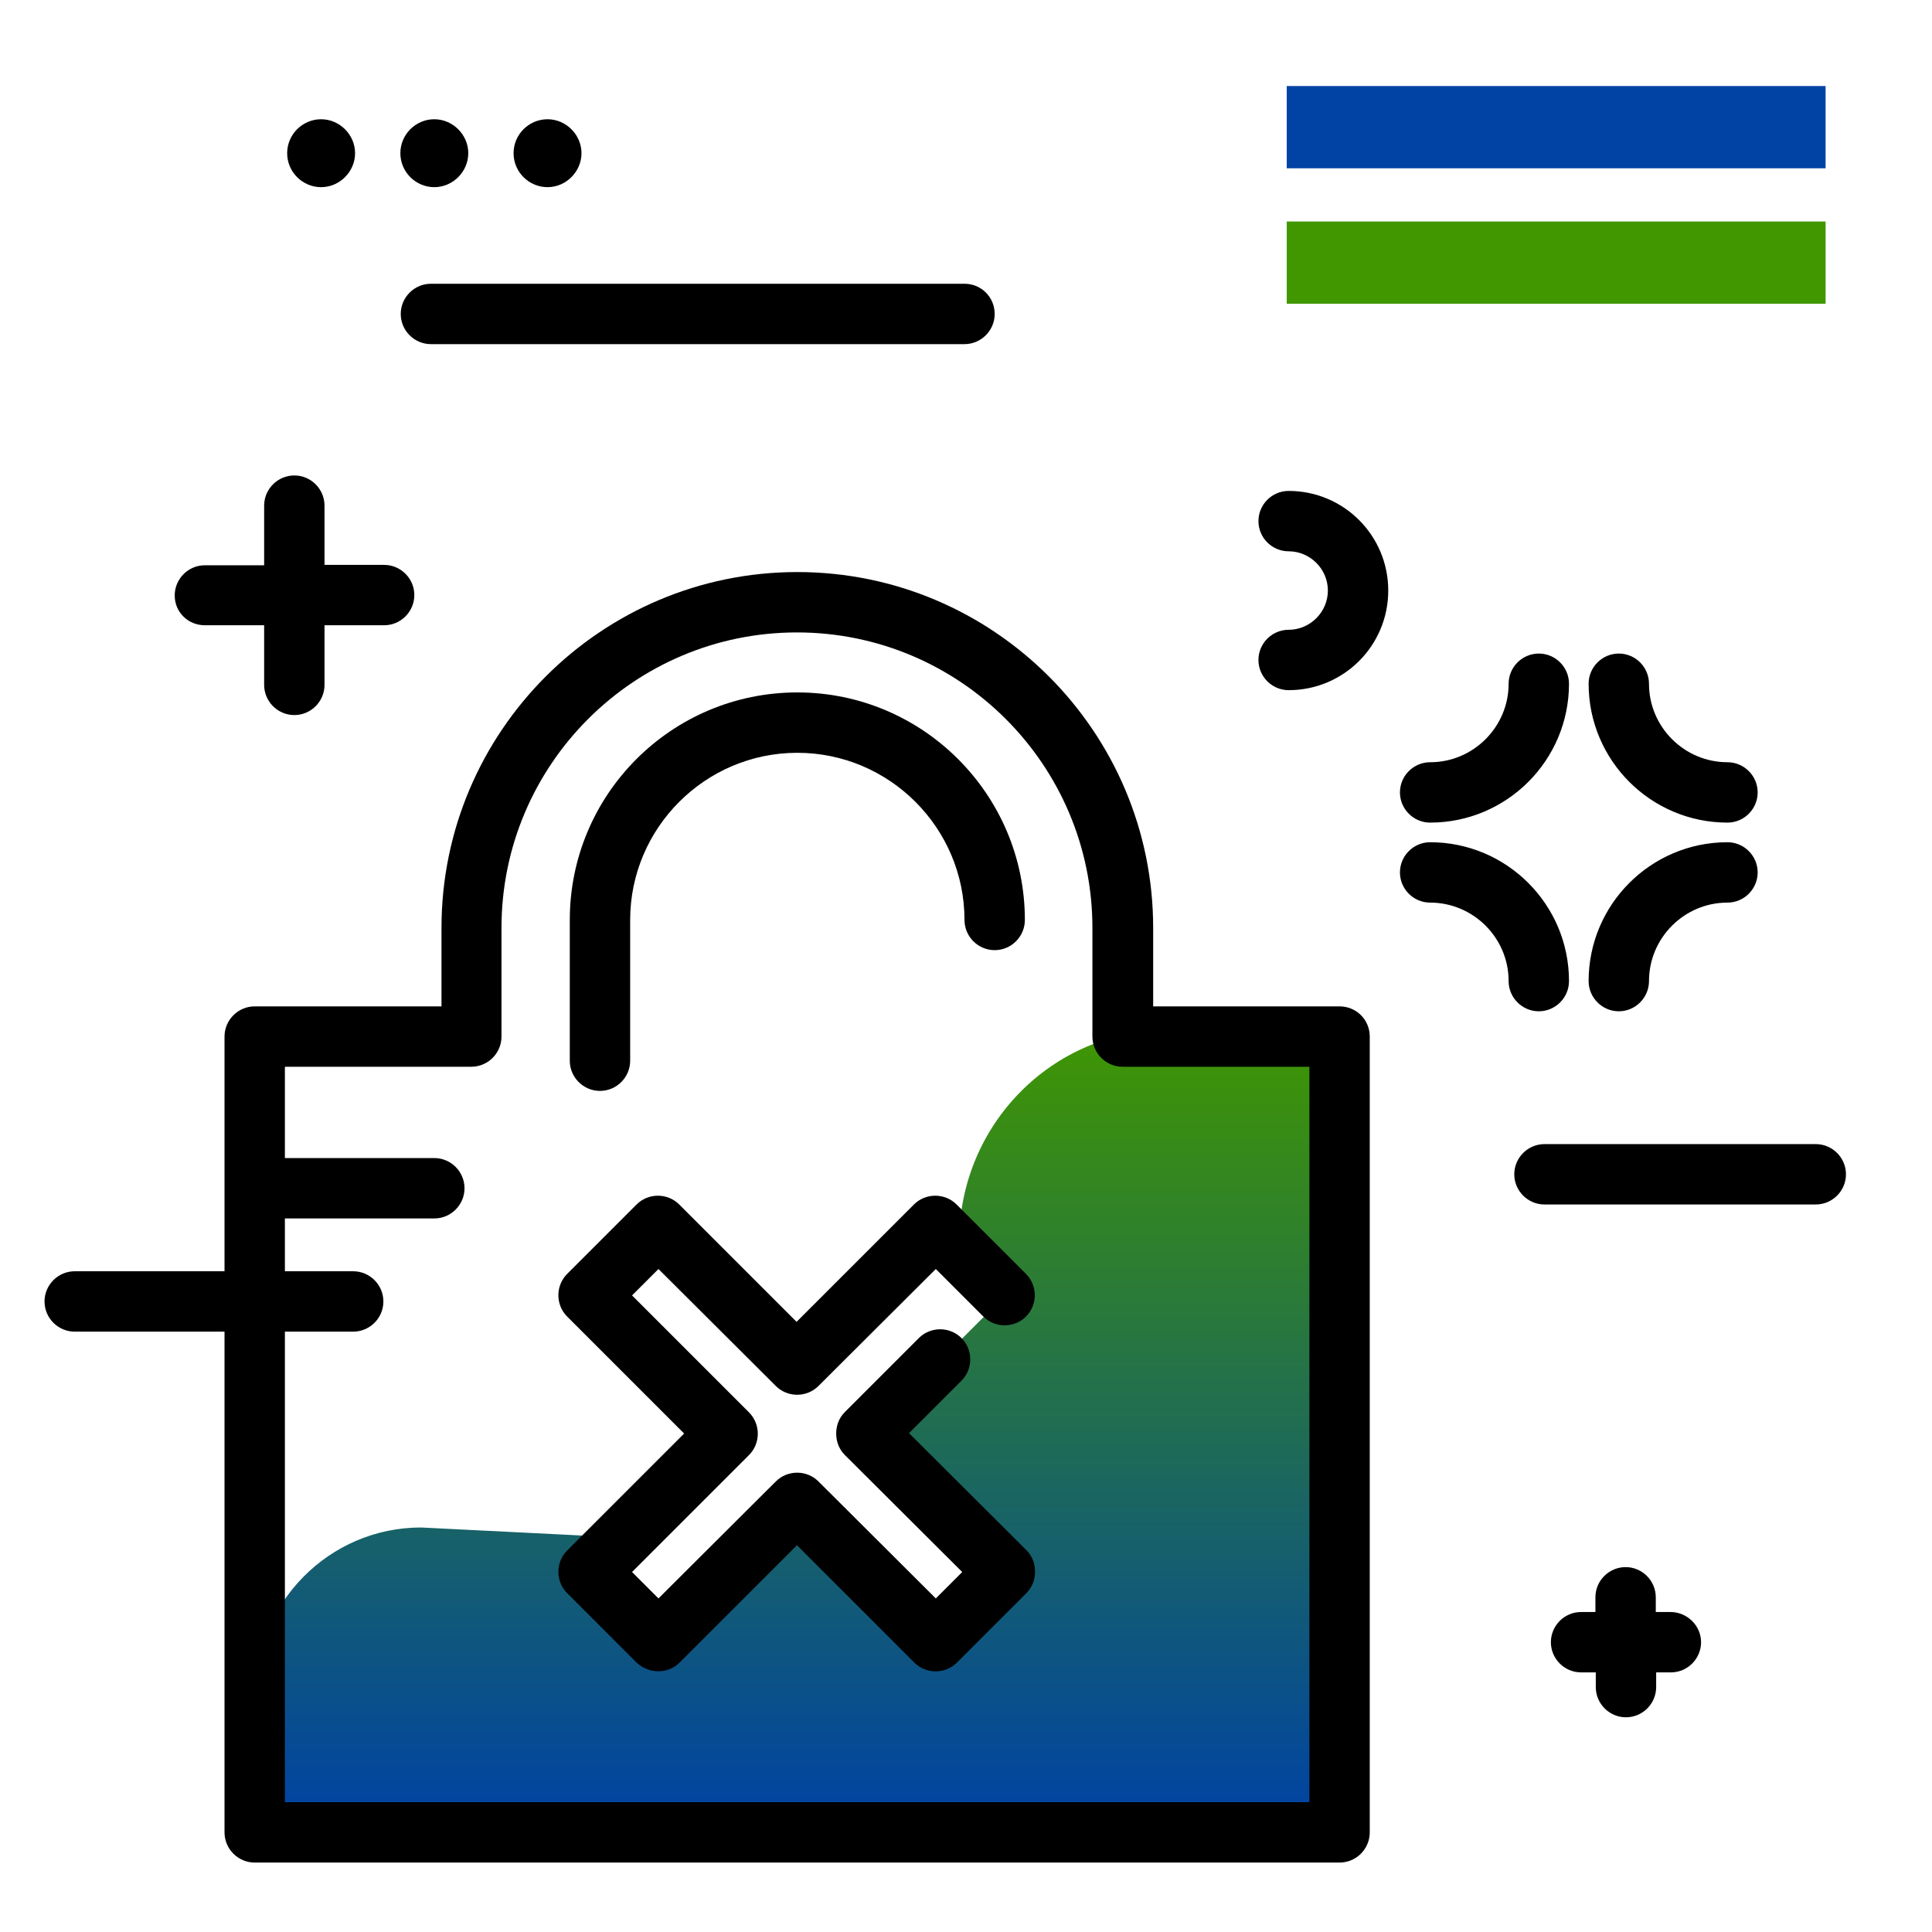 <svg version="1.1" id="Layer_1" xmlns="http://www.w3.org/2000/svg" xmlns:xlink="http://www.w3.org/1999/xlink" x="0px" y="0px" viewBox="0 0 512 512" enable-background="new 0 0 512 512" xml:space="preserve">
<linearGradient id="SVGID_1_" gradientUnits="userSpaceOnUse" x1="209.082" y1="482.866" x2="209.082" y2="270.829" class="gradient-element">
	<stop offset="0" class="primary-color-gradient" style="stop-color: #0043A4"></stop>
	<stop offset="1" class="secondary-color-gradient" style="stop-color: #409700"></stop>
</linearGradient>
<path fill="url(#SVGID_1_)" d="M254.2,329c0-30.9,24.7-56,55.3-56h24.6c9.2,0,16.6,7.6,16.6,16.9v177.4c0,9.3-7.4,16.8-16.6,16.8
	H67.5l0-34.6c0-24.7,19.7-44.7,44.1-44.7l54,2.7l-7.5,7.5l15.4,16l33.5-26.1h13.5c4.4,0,24.2,27.7,28,26.1c2.4-1,17.2-7.4,15-16.9
	c-1.7-7.2-17.7-20.4-19.2-19.2C244,395,227,387.4,227,378l19.7-15l19.6-19.6L254.2,329z"></path>
<path d="M174.5,336.3l-7,7l31,31c3.1,3.1,3.1,8.2,0,11.3l-31,31l7,7l31.1-31c3.1-3.1,8.2-3.1,11.3,0l31.1,31l7-7l-31.1-31
	c-1.5-1.5-2.3-3.5-2.3-5.7s0.8-4.2,2.3-5.7l19.6-19.6c3.1-3.1,8.2-3.1,11.3,0c3.1,3.1,3.1,8.2,0,11.3l-13.9,13.9l31.1,31
	c1.5,1.5,2.3,3.5,2.3,5.7s-0.8,4.2-2.3,5.7l-18.4,18.4c-3.1,3.1-8.2,3.1-11.3,0l-31.1-31.1l-31.1,31.1c-1.6,1.6-3.6,2.3-5.7,2.3
	c-2,0-4.1-0.8-5.7-2.3l-18.4-18.4c-3.1-3.1-3.1-8.2,0-11.3l31-31l-31-31c-3.1-3.1-3.1-8.2,0-11.3l18.4-18.4c3.1-3.1,8.2-3.1,11.3,0
	l31.1,31.1l31.1-31.1c3.1-3.1,8.2-3.1,11.3,0l18.4,18.4c3.1,3.1,3.1,8.2,0,11.3c-3.1,3.1-8.2,3.1-11.3,0L248,336.3l-31.1,31
	c-3.1,3.1-8.2,3.1-11.3,0L174.5,336.3z M159,289.1c4.4,0,8-3.6,8-8v-37.3c0-24.4,19.9-44.3,44.3-44.3s44.3,19.9,44.3,44.3
	c0,4.4,3.6,8,8,8s8-3.6,8-8c0-33.2-27-60.3-60.3-60.3s-60.3,27-60.3,60.3v37.3C151,285.5,154.6,289.1,159,289.1z M363,274.7v210.9
	c0,4.4-3.6,8-8,8H67.5c-4.4,0-8-3.6-8-8V274.7c0-4.4,3.6-8,8-8H117v-20.8c0-52,42.3-94.3,94.3-94.3s94.3,42.3,94.3,94.3v20.8H355
	C359.4,266.7,363,270.2,363,274.7z M347,282.7h-49.5c-4.4,0-8-3.6-8-8v-28.8c0-43.2-35.1-78.3-78.3-78.3
	c-43.2,0-78.3,35.1-78.3,78.3v28.8c0,4.4-3.6,8-8,8H75.5v194.9H347V282.7z"></path>
<g>
	<path fill="#0043A4" class="primary-color" d="M341,44.6V22.8h142.8v21.8H341z"></path>
	<path fill="#409700" class="secondary-color" d="M341,80.5V58.7h142.8v21.8H341z"></path>
</g>
<path d="M123.1,314.9c0,4.4-3.6,8-8,8h-43c-4.4,0-8-3.6-8-8s3.6-8,8-8h43C119.5,306.9,123.1,310.5,123.1,314.9z M93.6,336.9H19.8
	c-4.4,0-8,3.6-8,8s3.6,8,8,8h73.8c4.4,0,8-3.6,8-8S98,336.9,93.6,336.9z M54.3,165.7H70v15.8c0,4.4,3.6,8,8,8s8-3.6,8-8v-15.8h15.8
	c4.4,0,8-3.6,8-8s-3.6-8-8-8H86V134c0-4.4-3.6-8-8-8s-8,3.6-8,8v15.8H54.3c-4.4,0-8,3.6-8,8S49.8,165.7,54.3,165.7z M442.7,427.2
	h-3.9v-3.9c0-4.4-3.6-8-8-8s-8,3.6-8,8v3.9H419c-4.4,0-8,3.6-8,8s3.6,8,8,8h3.9v3.9c0,4.4,3.6,8,8,8s8-3.6,8-8v-3.9h3.9
	c4.4,0,8-3.6,8-8S447.1,427.2,442.7,427.2z M341.5,130.1c-4.4,0-8,3.6-8,8s3.6,8,8,8c5.7,0,10.4,4.7,10.4,10.4
	c0,5.7-4.7,10.4-10.4,10.4c-4.4,0-8,3.6-8,8s3.6,8,8,8c14.6,0,26.4-11.8,26.4-26.4S356.1,130.1,341.5,130.1z M255.6,75.2H114.2
	c-4.4,0-8,3.6-8,8s3.6,8,8,8h141.4c4.4,0,8-3.6,8-8S260.1,75.2,255.6,75.2z M76.1,40.6c0-5,4.1-9,9-9s9,4.1,9,9s-4.1,9-9,9
	S76.1,45.6,76.1,40.6z M106.1,40.6c0-5,4.1-9,9-9s9,4.1,9,9s-4.1,9-9,9S106.1,45.6,106.1,40.6z M136.1,40.6c0-5,4.1-9,9-9s9,4.1,9,9
	s-4.1,9-9,9S136.1,45.6,136.1,40.6z M379,218c20.3,0,36.8-16.5,36.8-36.8c0-4.4-3.6-8-8-8s-8,3.6-8,8c0,11.4-9.3,20.8-20.8,20.8
	c-4.4,0-8,3.6-8,8S374.6,218,379,218z M457.8,218c4.4,0,8-3.6,8-8s-3.6-8-8-8c-11.4,0-20.8-9.3-20.8-20.8c0-4.4-3.6-8-8-8
	s-8,3.6-8,8C421,201.5,437.5,218,457.8,218z M429,268c4.4,0,8-3.6,8-8c0-11.4,9.3-20.8,20.8-20.8c4.4,0,8-3.6,8-8s-3.6-8-8-8
	c-20.3,0-36.8,16.5-36.8,36.8C421,264.4,424.6,268,429,268z M407.8,268c4.4,0,8-3.6,8-8c0-20.3-16.5-36.8-36.8-36.8
	c-4.4,0-8,3.6-8,8s3.6,8,8,8c11.4,0,20.8,9.3,20.8,20.8C399.8,264.4,403.4,268,407.8,268z M481.2,303.2h-71.9c-4.4,0-8,3.6-8,8
	s3.6,8,8,8h71.9c4.4,0,8-3.6,8-8S485.6,303.2,481.2,303.2z"></path>
</svg>